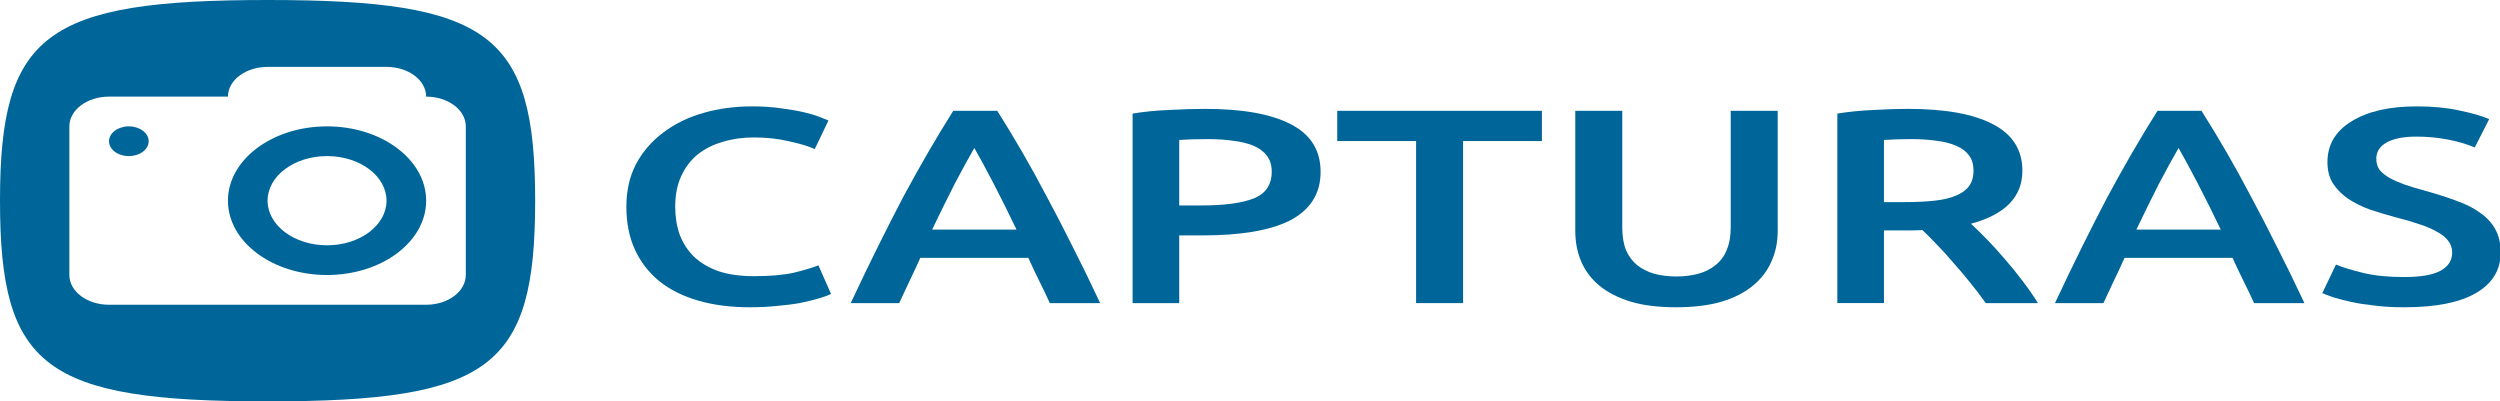 <?xml version="1.0" encoding="UTF-8" standalone="no"?>
<!-- Generator: Adobe Illustrator 16.0.0, SVG Export Plug-In . SVG Version: 6.00 Build 0)  -->

<svg
   xmlns:dc="http://purl.org/dc/elements/1.1/"
   xmlns:cc="http://creativecommons.org/ns#"
   xmlns:rdf="http://www.w3.org/1999/02/22-rdf-syntax-ns#"
   xmlns:svg="http://www.w3.org/2000/svg"
   xmlns="http://www.w3.org/2000/svg"
   xmlns:xlink="http://www.w3.org/1999/xlink"
   xmlns:sodipodi="http://sodipodi.sourceforge.net/DTD/sodipodi-0.dtd"
   xmlns:inkscape="http://www.inkscape.org/namespaces/inkscape"
   version="1.1"
   id="svg2"
   inkscape:export-filename="/home/kivutar/Bureau/lakka-menu/reload.png"
   inkscape:export-xdpi="90"
   inkscape:version="0.92.2 (5c3e80d, 2017-08-06)"
   inkscape:export-ydpi="90"
   sodipodi:docname="logo.svg"
   x="0px"
   y="0px"
   width="252.256"
   height="40.5"
   viewBox="0 128 252.256 40.5"
   enable-background="new 0 128 64 64"
   xml:space="preserve"><defs
     id="defs6"><linearGradient
       inkscape:collect="always"
       id="linearGradient821"><stop
         style="stop-color:#cc9900;stop-opacity:1;"
         offset="0"
         id="stop817" /><stop
         style="stop-color:#cc9900;stop-opacity:0;"
         offset="1"
         id="stop819" /></linearGradient><linearGradient
       inkscape:collect="always"
       xlink:href="#linearGradient821"
       id="linearGradient825"
       x1="64.166"
       y1="155.803"
       x2="260.651"
       y2="155.803"
       gradientUnits="userSpaceOnUse" /></defs><sodipodi:namedview
     pagecolor="#ffffff"
     bordercolor="#666666"
     borderopacity="1"
     objecttolerance="10"
     gridtolerance="10"
     guidetolerance="10"
     inkscape:pageopacity="0"
     inkscape:pageshadow="2"
     inkscape:window-width="1920"
     inkscape:window-height="1017"
     id="namedview4"
     showgrid="true"
     fit-margin-top="0"
     fit-margin-left="0"
     fit-margin-right="0"
     fit-margin-bottom="0"
     inkscape:zoom="5.2149125"
     inkscape:cx="172.88664"
     inkscape:cy="34.535404"
     inkscape:window-x="-8"
     inkscape:window-y="-8"
     inkscape:window-maximized="1"
     inkscape:current-layer="svg2"><inkscape:grid
       type="xygrid"
       id="grid823"
       originx="-5.823"
       originy="-5.028" /></sodipodi:namedview><g
     aria-label="CAPTURAS"
     transform="scale(1.155,0.866)"
     style="font-style:normal;font-weight:normal;font-size:34.641px;line-height:1.25;font-family:sans-serif;letter-spacing:0px;word-spacing:0px;fill:#006699;fill-opacity:1;stroke:none;stroke-width:0.866"
     id="text817"><path
       d="m 65.52,183.608 q -2.522,0 -4.526,-0.776 -2.005,-0.776 -3.395,-2.263 -1.39,-1.52 -2.134,-3.686 -0.744,-2.166 -0.744,-4.979 0,-2.813 0.841,-4.979 0.873,-2.166 2.36,-3.653 1.487,-1.52 3.492,-2.296 2.005,-0.776 4.3,-0.776 1.39,0 2.522,0.226 1.132,0.194 1.972,0.453 0.841,0.259 1.39,0.55 0.55,0.291 0.776,0.42 l -1.196,3.33 q -0.776,-0.485 -2.231,-0.905 -1.423,-0.453 -3.104,-0.453 -1.455,0 -2.716,0.517 -1.261,0.485 -2.199,1.487 -0.905,1.002 -1.423,2.522 -0.517,1.52 -0.517,3.524 0,1.778 0.388,3.265 0.42,1.487 1.261,2.587 0.841,1.067 2.134,1.681 1.293,0.582 3.104,0.582 2.166,0 3.524,-0.42 1.358,-0.453 2.102,-0.841 l 1.099,3.33 q -0.388,0.259 -1.067,0.517 -0.647,0.259 -1.552,0.517 -0.905,0.226 -2.037,0.356 -1.132,0.162 -2.425,0.162 z"
       style="font-style:normal;font-variant:normal;font-weight:500;font-stretch:normal;font-size:32.332px;font-family:Ubuntu;-inkscape-font-specification:'Ubuntu Medium';fill:#006699;fill-opacity:1;stroke-width:0.866"
       id="path822" /><path
       d="m 91.715,183.123 q -0.453,-1.326 -0.938,-2.619 -0.485,-1.293 -0.938,-2.651 h -9.441 q -0.453,1.358 -0.938,2.684 -0.453,1.293 -0.905,2.587 h -4.235 q 1.261,-3.589 2.393,-6.628 1.132,-3.039 2.199,-5.755 1.099,-2.716 2.166,-5.173 1.067,-2.457 2.199,-4.85 h 3.847 q 1.132,2.393 2.199,4.85 1.067,2.457 2.134,5.173 1.099,2.716 2.231,5.755 1.164,3.039 2.425,6.628 z m -6.596,-18.073 q -0.744,1.714 -1.714,4.171 -0.938,2.457 -1.972,5.335 h 7.372 q -1.035,-2.878 -2.005,-5.367 -0.97,-2.49 -1.681,-4.138 z"
       style="font-style:normal;font-variant:normal;font-weight:500;font-stretch:normal;font-size:32.332px;font-family:Ubuntu;-inkscape-font-specification:'Ubuntu Medium';fill:#006699;fill-opacity:1;stroke-width:0.866"
       id="path824" /><path
       d="m 105.281,160.491 q 4.882,0 7.469,1.778 2.619,1.778 2.619,5.561 0,1.972 -0.711,3.395 -0.679,1.39 -2.005,2.296 -1.326,0.873 -3.233,1.293 -1.908,0.42 -4.365,0.42 h -2.037 v 7.889 h -4.074 v -22.082 q 1.423,-0.323 3.136,-0.42 1.746,-0.129 3.201,-0.129 z m 0.291,3.524 q -1.552,0 -2.554,0.097 v 7.63 h 1.972 q 2.942,0 4.526,-0.808 1.584,-0.841 1.584,-3.136 0,-1.099 -0.42,-1.843 -0.42,-0.744 -1.164,-1.164 -0.744,-0.42 -1.778,-0.582 -1.002,-0.194 -2.166,-0.194 z"
       style="font-style:normal;font-variant:normal;font-weight:500;font-stretch:normal;font-size:32.332px;font-family:Ubuntu;-inkscape-font-specification:'Ubuntu Medium';fill:#006699;fill-opacity:1;stroke-width:0.866"
       id="path826" /><path
       d="m 134.704,160.717 v 3.524 h -6.887 v 18.882 h -4.106 v -18.882 h -6.887 v -3.524 z"
       style="font-style:normal;font-variant:normal;font-weight:500;font-stretch:normal;font-size:32.332px;font-family:Ubuntu;-inkscape-font-specification:'Ubuntu Medium';fill:#006699;fill-opacity:1;stroke-width:0.866"
       id="path828" /><path
       d="m 146.412,183.608 q -2.296,0 -3.944,-0.647 -1.649,-0.679 -2.748,-1.875 -1.067,-1.196 -1.584,-2.813 -0.517,-1.617 -0.517,-3.556 v -14 h 4.106 v 13.612 q 0,1.52 0.323,2.619 0.356,1.067 0.97,1.746 0.647,0.679 1.487,1.002 0.873,0.323 1.94,0.323 1.067,0 1.94,-0.323 0.873,-0.323 1.487,-1.002 0.647,-0.679 0.97,-1.746 0.356,-1.099 0.356,-2.619 v -13.612 h 4.106 v 14 q 0,1.94 -0.55,3.556 -0.517,1.617 -1.617,2.813 -1.067,1.196 -2.748,1.875 -1.681,0.647 -3.977,0.647 z"
       style="font-style:normal;font-variant:normal;font-weight:500;font-stretch:normal;font-size:32.332px;font-family:Ubuntu;-inkscape-font-specification:'Ubuntu Medium';fill:#006699;fill-opacity:1;stroke-width:0.866"
       id="path830" /><path
       d="m 166.688,160.491 q 4.85,0 7.404,1.778 2.587,1.778 2.587,5.432 0,4.559 -4.494,6.175 0.614,0.744 1.39,1.811 0.776,1.067 1.584,2.328 0.808,1.229 1.552,2.554 0.744,1.293 1.326,2.554 h -4.559 q -0.614,-1.164 -1.326,-2.328 -0.711,-1.196 -1.455,-2.296 -0.711,-1.132 -1.423,-2.102 -0.711,-1.002 -1.326,-1.778 -0.453,0.032 -0.776,0.032 -0.323,0 -0.614,0 h -1.972 v 8.471 h -4.074 v -22.082 q 1.487,-0.323 3.168,-0.42 1.681,-0.129 3.007,-0.129 z m 0.291,3.524 q -1.293,0 -2.393,0.097 v 7.242 h 1.778 q 1.487,0 2.619,-0.162 1.132,-0.162 1.875,-0.582 0.776,-0.42 1.164,-1.132 0.388,-0.711 0.388,-1.811 0,-1.035 -0.388,-1.746 -0.388,-0.711 -1.132,-1.132 -0.711,-0.42 -1.714,-0.582 -1.002,-0.194 -2.199,-0.194 z"
       style="font-style:normal;font-variant:normal;font-weight:500;font-stretch:normal;font-size:32.332px;font-family:Ubuntu;-inkscape-font-specification:'Ubuntu Medium';fill:#006699;fill-opacity:1;stroke-width:0.866"
       id="path832" /><path
       d="m 196.919,183.123 q -0.453,-1.326 -0.938,-2.619 -0.485,-1.293 -0.938,-2.651 h -9.441 q -0.453,1.358 -0.938,2.684 -0.453,1.293 -0.905,2.587 h -4.235 q 1.261,-3.589 2.393,-6.628 1.132,-3.039 2.199,-5.755 1.099,-2.716 2.166,-5.173 1.067,-2.457 2.199,-4.85 h 3.847 q 1.132,2.393 2.199,4.85 1.067,2.457 2.134,5.173 1.099,2.716 2.231,5.755 1.164,3.039 2.425,6.628 z m -6.596,-18.073 q -0.744,1.714 -1.714,4.171 -0.938,2.457 -1.972,5.335 h 7.372 q -1.035,-2.878 -2.005,-5.367 -0.97,-2.49 -1.681,-4.138 z"
       style="font-style:normal;font-variant:normal;font-weight:500;font-stretch:normal;font-size:32.332px;font-family:Ubuntu;-inkscape-font-specification:'Ubuntu Medium';fill:#006699;fill-opacity:1;stroke-width:0.866"
       id="path834" /><path
       d="m 210.022,180.084 q 2.199,0 3.201,-0.744 1.002,-0.744 1.002,-2.102 0,-0.808 -0.356,-1.39 -0.323,-0.582 -0.97,-1.035 -0.614,-0.485 -1.52,-0.873 -0.905,-0.42 -2.069,-0.808 -1.164,-0.42 -2.263,-0.905 -1.067,-0.517 -1.908,-1.261 -0.808,-0.744 -1.326,-1.778 -0.485,-1.035 -0.485,-2.49 0,-3.039 2.102,-4.753 2.102,-1.746 5.723,-1.746 2.102,0 3.718,0.485 1.649,0.453 2.587,1.002 l -1.261,3.298 q -1.099,-0.614 -2.425,-0.938 -1.293,-0.323 -2.684,-0.323 -1.649,0 -2.587,0.679 -0.905,0.679 -0.905,1.908 0,0.744 0.291,1.293 0.323,0.517 0.873,0.938 0.582,0.42 1.326,0.776 0.776,0.356 1.681,0.679 1.584,0.582 2.813,1.196 1.261,0.582 2.102,1.423 0.873,0.808 1.326,1.94 0.453,1.099 0.453,2.684 0,3.039 -2.166,4.72 -2.134,1.649 -6.272,1.649 -1.39,0 -2.554,-0.194 -1.132,-0.162 -2.037,-0.42 -0.873,-0.259 -1.52,-0.517 -0.647,-0.291 -1.035,-0.517 l 1.196,-3.33 q 0.873,0.485 2.36,0.97 1.487,0.485 3.589,0.485 z"
       style="font-style:normal;font-variant:normal;font-weight:500;font-stretch:normal;font-size:32.332px;font-family:Ubuntu;-inkscape-font-specification:'Ubuntu Medium';fill:#006699;fill-opacity:1;stroke-width:0.866"
       id="path836" /></g><path
     inkscape:connector-curvature="0"
     style="fill:#006699;fill-opacity:1;stroke-width:0.866"
     d="M 27,128 C 4.585,128 0,131.416 0,148.251 0,165.087 4.514,168.5 27,168.5 c 22.489,0 27,-3.407 27,-20.249 C 54,131.408 49.415,128 27,128 Z m 0,6.75 h 12 c 2.21,0 4,1.343 4,3 2.21,0 4,1.343 4,3 v 15 c 0,1.657 -1.79,3 -4,3 H 11 c -2.21,0 -4,-1.343 -4,-3 v -15 c 0,-1.657 1.79,-3 4,-3 h 12 c 0,-1.657 1.79,-3 4,-3 z m -14,6 c -1.106,0 -2,0.67 -2,1.5 0,0.83 0.894,1.5 2,1.5 1.106,0 2,-0.67 2,-1.5 0,-0.83 -0.894,-1.5 -2,-1.5 z m 20,0 c -5.524,0 -10,3.36 -10,7.5 0,4.14 4.476,7.5 10,7.5 5.524,0 10,-3.36 10,-7.5 0,-4.14 -4.476,-7.5 -10,-7.5 z m 0,3 c 3.316,0 6,2.013 6,4.5 0,2.487 -2.684,4.5 -6,4.5 -3.316,0 -6,-2.013 -6,-4.5 0,-2.487 2.684,-4.5 6,-4.5 z"
     id="Utilities" /></svg>